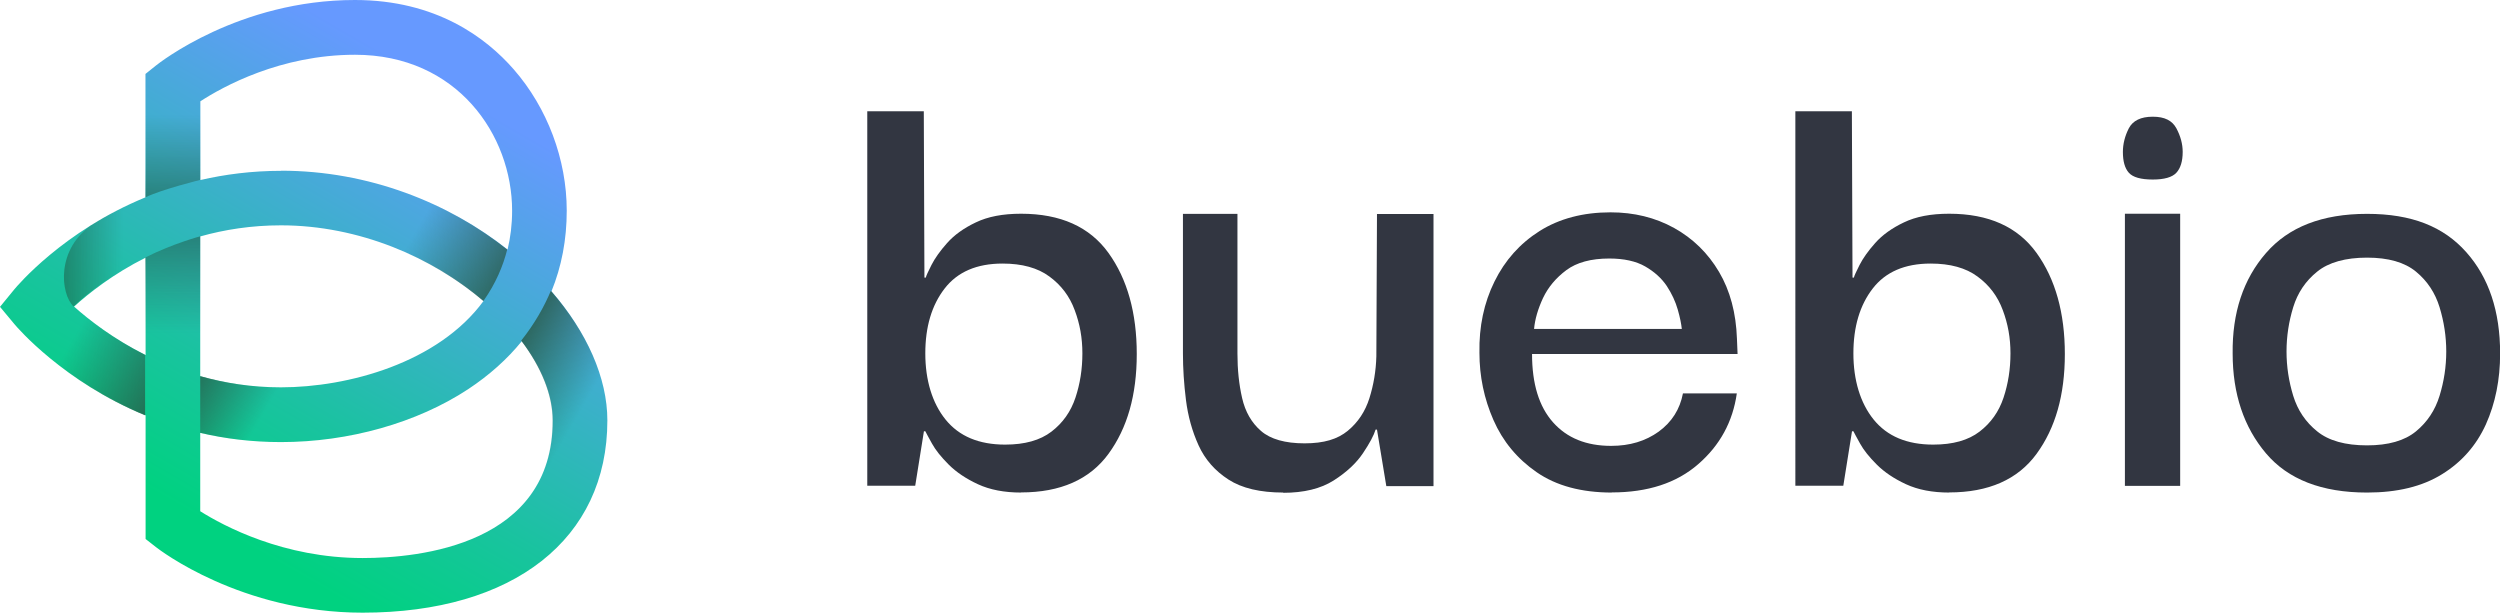 <?xml version="1.0" encoding="UTF-8"?><svg xmlns="http://www.w3.org/2000/svg" xmlns:xlink="http://www.w3.org/1999/xlink" viewBox="0 0 198.15 48.56"><defs><style>.cls-1{fill:url(#linear-gradient);}.cls-2{fill:#323641;}.cls-3{fill:url(#linear-gradient-2);}.cls-3,.cls-4,.cls-5{mix-blend-mode:multiply;opacity:.5;}.cls-4{fill:url(#linear-gradient-4);}.cls-5{fill:url(#linear-gradient-3);}.cls-6{fill:url(#linear-gradient-8);}.cls-7{fill:url(#linear-gradient-6);}.cls-8{fill:url(#linear-gradient-7);}.cls-9{fill:url(#linear-gradient-5);}.cls-10{isolation:isolate;}</style><linearGradient id="linear-gradient" x1="15.66" y1="45.44" x2="39.65" y2="3.89" gradientUnits="userSpaceOnUse"><stop offset=".08" stop-color="#00d280"/><stop offset=".31" stop-color="#19c39f"/><stop offset=".8" stop-color="#59a0ef"/><stop offset=".9" stop-color="#69f"/></linearGradient><linearGradient id="linear-gradient-2" x1="5.07" y1="19.43" x2="14.03" y2="19.43" gradientUnits="userSpaceOnUse"><stop offset="0" stop-color="#1e4f3c"/><stop offset=".52" stop-color="#285745" stop-opacity="0"/></linearGradient><linearGradient id="linear-gradient-3" x1="13.7" y1="15.65" x2="13.7" y2="3.02" gradientUnits="userSpaceOnUse"><stop offset="0" stop-color="#1e4f3c"/><stop offset=".52" stop-color="#285745" stop-opacity="0"/></linearGradient><linearGradient id="linear-gradient-4" x1="13.69" y1="-303.19" x2="13.69" y2="-317.93" gradientTransform="translate(0 -284.46) scale(1 -1)" xlink:href="#linear-gradient-3"/><linearGradient id="linear-gradient-5" x1="2.68" y1="23.04" x2="22.56" y2="34.52" gradientUnits="userSpaceOnUse"><stop offset=".2" stop-color="#285745" stop-opacity="0"/><stop offset=".55" stop-color="#285745"/><stop offset=".9" stop-color="#285745" stop-opacity="0"/></linearGradient><linearGradient id="linear-gradient-6" x1="1.83" y1="24.52" x2="21.71" y2="35.99" gradientUnits="userSpaceOnUse"><stop offset=".2" stop-color="#285745" stop-opacity="0"/><stop offset=".65" stop-color="#285745"/><stop offset="1" stop-color="#285745" stop-opacity="0"/></linearGradient><linearGradient id="linear-gradient-7" x1="22.62" y1="12.91" x2="52.26" y2="30.02" gradientUnits="userSpaceOnUse"><stop offset=".34" stop-color="#285745" stop-opacity="0"/><stop offset=".63" stop-color="#285745"/><stop offset=".88" stop-color="#285745" stop-opacity="0"/></linearGradient><linearGradient id="linear-gradient-8" x1="20.34" y1="16.86" x2="49.98" y2="33.97" xlink:href="#linear-gradient-7"/></defs><g class="cls-10"><g id="Layer_2"><g id="Layer_1-2"><g><g><path class="cls-2" d="M80.94,39.04c-1.34,0-2.48-.22-3.43-.66-.95-.44-1.72-.96-2.32-1.56-.6-.6-1.04-1.15-1.32-1.66-.28-.51-.46-.83-.53-.98h-.11l-.69,4.32h-3.8V8.82h4.48l.05,13.18h.11c.03-.14,.18-.47,.45-1s.68-1.11,1.24-1.74c.56-.63,1.32-1.18,2.27-1.63,.95-.46,2.14-.69,3.59-.69,3.13,0,5.44,1.04,6.93,3.11,1.49,2.07,2.24,4.75,2.24,8.01s-.75,5.87-2.24,7.91c-1.49,2.04-3.81,3.06-6.93,3.06Zm-1.27-3.8c1.55,0,2.77-.34,3.67-1.03,.9-.69,1.53-1.58,1.9-2.69s.55-2.28,.55-3.51-.2-2.34-.61-3.43c-.4-1.09-1.07-1.98-2-2.66-.93-.69-2.17-1.03-3.72-1.03-2.04,0-3.57,.66-4.59,1.98-1.02,1.32-1.53,3.03-1.53,5.14s.54,3.93,1.61,5.25c1.07,1.32,2.64,1.98,4.72,1.98Z"/><path class="cls-2" d="M101.72,39.04c-1.83,0-3.28-.34-4.35-1.03s-1.86-1.59-2.37-2.71c-.51-1.12-.84-2.32-1-3.59s-.24-2.5-.24-3.69v-11.07h4.32v11.07c0,1.27,.12,2.44,.37,3.53,.25,1.09,.75,1.96,1.5,2.61,.75,.65,1.91,.98,3.45,.98s2.62-.33,3.43-1c.81-.67,1.38-1.53,1.71-2.58,.33-1.05,.52-2.16,.55-3.32l.05-11.28h4.48v21.57h-3.74l-.74-4.48h-.11c-.14,.46-.47,1.08-1,1.87s-1.3,1.51-2.32,2.16c-1.02,.65-2.36,.98-4.01,.98Z"/><path class="cls-2" d="M127.76,39.04c-2.42,0-4.41-.54-5.96-1.61-1.55-1.07-2.69-2.45-3.43-4.14s-1.11-3.46-1.11-5.33c-.04-2.07,.36-3.96,1.19-5.64,.83-1.69,2.02-3.02,3.58-4.01,1.56-.98,3.44-1.48,5.62-1.48,1.86,0,3.54,.41,5.04,1.24,1.49,.83,2.68,1.99,3.56,3.48,.88,1.49,1.35,3.26,1.42,5.3,0,.11,.02,.51,.05,1.21h-16.29c0,2.36,.55,4.16,1.66,5.41s2.64,1.87,4.61,1.87c1.48,0,2.73-.38,3.77-1.13,1.04-.76,1.68-1.77,1.92-3.03h4.27c-.32,2.25-1.34,4.12-3.06,5.61-1.72,1.5-4.01,2.24-6.85,2.24Zm-6.17-12.97h11.71c-.04-.39-.14-.9-.32-1.53-.18-.63-.47-1.26-.87-1.87-.41-.61-.98-1.13-1.71-1.55s-1.69-.63-2.85-.63c-1.44,0-2.58,.31-3.4,.92-.83,.62-1.44,1.35-1.85,2.21-.4,.86-.64,1.68-.71,2.45Z"/><path class="cls-2" d="M154.5,39.04c-1.34,0-2.48-.22-3.43-.66-.95-.44-1.72-.96-2.32-1.56-.6-.6-1.04-1.15-1.32-1.66-.28-.51-.46-.83-.53-.98h-.11l-.69,4.32h-3.8V8.82h4.48l.05,13.18h.11c.03-.14,.18-.47,.45-1s.68-1.11,1.24-1.74c.56-.63,1.32-1.18,2.27-1.63,.95-.46,2.14-.69,3.59-.69,3.13,0,5.44,1.04,6.93,3.11,1.49,2.07,2.24,4.75,2.24,8.01s-.75,5.87-2.24,7.91c-1.49,2.04-3.81,3.06-6.93,3.06Zm-1.27-3.8c1.55,0,2.77-.34,3.67-1.03,.9-.69,1.53-1.58,1.9-2.69s.55-2.28,.55-3.51-.2-2.34-.61-3.43c-.4-1.09-1.07-1.98-2-2.66-.93-.69-2.17-1.03-3.72-1.03-2.04,0-3.57,.66-4.59,1.98-1.02,1.32-1.53,3.03-1.53,5.14s.54,3.93,1.61,5.25c1.07,1.32,2.64,1.98,4.72,1.98Z"/><path class="cls-2" d="M170.63,14.23c-.95,0-1.58-.18-1.9-.54-.32-.36-.47-.91-.47-1.65,0-.63,.16-1.26,.47-1.87,.32-.61,.95-.92,1.9-.92s1.54,.31,1.87,.92c.33,.62,.5,1.24,.5,1.87,0,.74-.17,1.29-.5,1.65-.33,.36-.96,.54-1.87,.54Zm-2.21,24.28V16.94h4.38v21.57h-4.38Z"/><path class="cls-2" d="M187.61,39.04c-3.58,0-6.26-1.04-8.01-3.11s-2.64-4.71-2.64-7.91c-.04-3.23,.84-5.89,2.64-7.96,1.79-2.07,4.46-3.11,8.01-3.11s6.06,1.01,7.86,3.03,2.69,4.7,2.69,8.04c0,2.07-.38,3.95-1.13,5.62-.76,1.67-1.92,2.99-3.48,3.95-1.56,.97-3.54,1.45-5.93,1.45Zm0-3.74c1.69,0,2.98-.37,3.88-1.11s1.52-1.68,1.87-2.82c.35-1.14,.53-2.31,.53-3.51s-.18-2.36-.53-3.51c-.35-1.14-.97-2.08-1.87-2.82s-2.19-1.11-3.88-1.11-3.04,.37-3.95,1.11c-.92,.74-1.55,1.68-1.9,2.82-.35,1.14-.53,2.31-.53,3.51s.18,2.36,.53,3.51c.35,1.14,.98,2.08,1.9,2.82,.91,.74,2.23,1.11,3.95,1.11Z"/></g><g><path class="cls-1" d="M28.74,48.56c-9.64,0-16.1-4.98-16.37-5.19l-.83-.65v-9.8c-6.52-2.67-10.17-6.96-10.39-7.22l-1.15-1.38,1.13-1.38c.22-.26,3.85-4.61,10.4-7.3V5.86l.81-.65c.26-.21,6.58-5.21,15.79-5.21,6.44,0,10.4,2.99,12.59,5.5,2.67,3.06,4.2,7.14,4.2,11.2,0,2.29-.41,4.43-1.21,6.39,2.8,3.22,4.43,6.86,4.43,10.23,0,9.4-7.43,15.24-19.4,15.24Zm-12.87-8.04c1.84,1.16,6.59,3.71,12.87,3.71,4.53,0,15.07-1.06,15.07-10.91,0-2.02-.89-4.21-2.45-6.28-1.15,1.42-2.58,2.7-4.26,3.81-4.04,2.66-9.45,4.19-14.83,4.19-2.31,0-4.44-.27-6.4-.73v6.22Zm0-10.7c1.92,.54,4.06,.88,6.4,.88,5.3,0,12.46-1.93,16.06-6.85-4.03-3.43-9.86-5.99-16.06-5.99-2.34,0-4.48,.34-6.4,.88v11.08Zm-10-5.52c1.19,1.06,3.11,2.56,5.67,3.84v-7.72c-2.57,1.29-4.49,2.81-5.67,3.88ZM22.27,13.53c6.99,0,13.31,2.57,17.96,6.25,.23-.96,.36-1.98,.36-3.08,0-5.99-4.36-12.36-12.45-12.36-5.91,0-10.48,2.53-12.26,3.69v6.24c1.95-.45,4.09-.73,6.4-.73Z"/><path class="cls-3" d="M5.84,24.3c-1.04-.96-1.47-4.63,1.62-6.6,0,0,1.78-1.13,4.06-2.05l2.5-1.1-.22,4.76-2.3,1.09s-3.33,1.65-5.67,3.89Z"/><path class="cls-5" d="M15.87,14.26s-3.05,.75-4.34,1.38c.05-2.6,0-9.79,0-9.79,0,0,2.17-1.91,4.34-2.84V14.26Z"/><path class="cls-4" d="M15.87,18.73s-2.13,.56-4.36,1.68c.05,2.6,0,13.05,0,13.05h4.36v-14.73Z"/><path class="cls-9" d="M22.27,30.71c-2.34,0-4.47-.36-6.4-.9v4.49c1.96,.46,4.09,.74,6.4,.74v-4.33Z"/><path class="cls-7" d="M4.47,22.93l-3.33,2.78c.22,.26,3.86,4.53,10.36,7.21v-4.79c-4.48-2.25-6.99-5.15-7.03-5.19Z"/><path class="cls-8" d="M25.28,13.7c5.78,.61,10.96,2.94,14.92,6.08-.31,1.24-.88,2.66-1.89,4.08-3.37-2.87-7.99-5.12-13.05-5.79v-4.37Z"/><path class="cls-6" d="M43.11,37.29l4.03,1.58c.66-1.68,.99-3.55,.99-5.55,0-3.38-1.65-7.03-4.47-10.27-.51,1.22-1.26,2.58-2.35,3.95,1.57,2.08,2.48,4.28,2.48,6.31,0,1.46-.23,2.8-.69,3.97Z"/></g></g></g></g></g></svg>